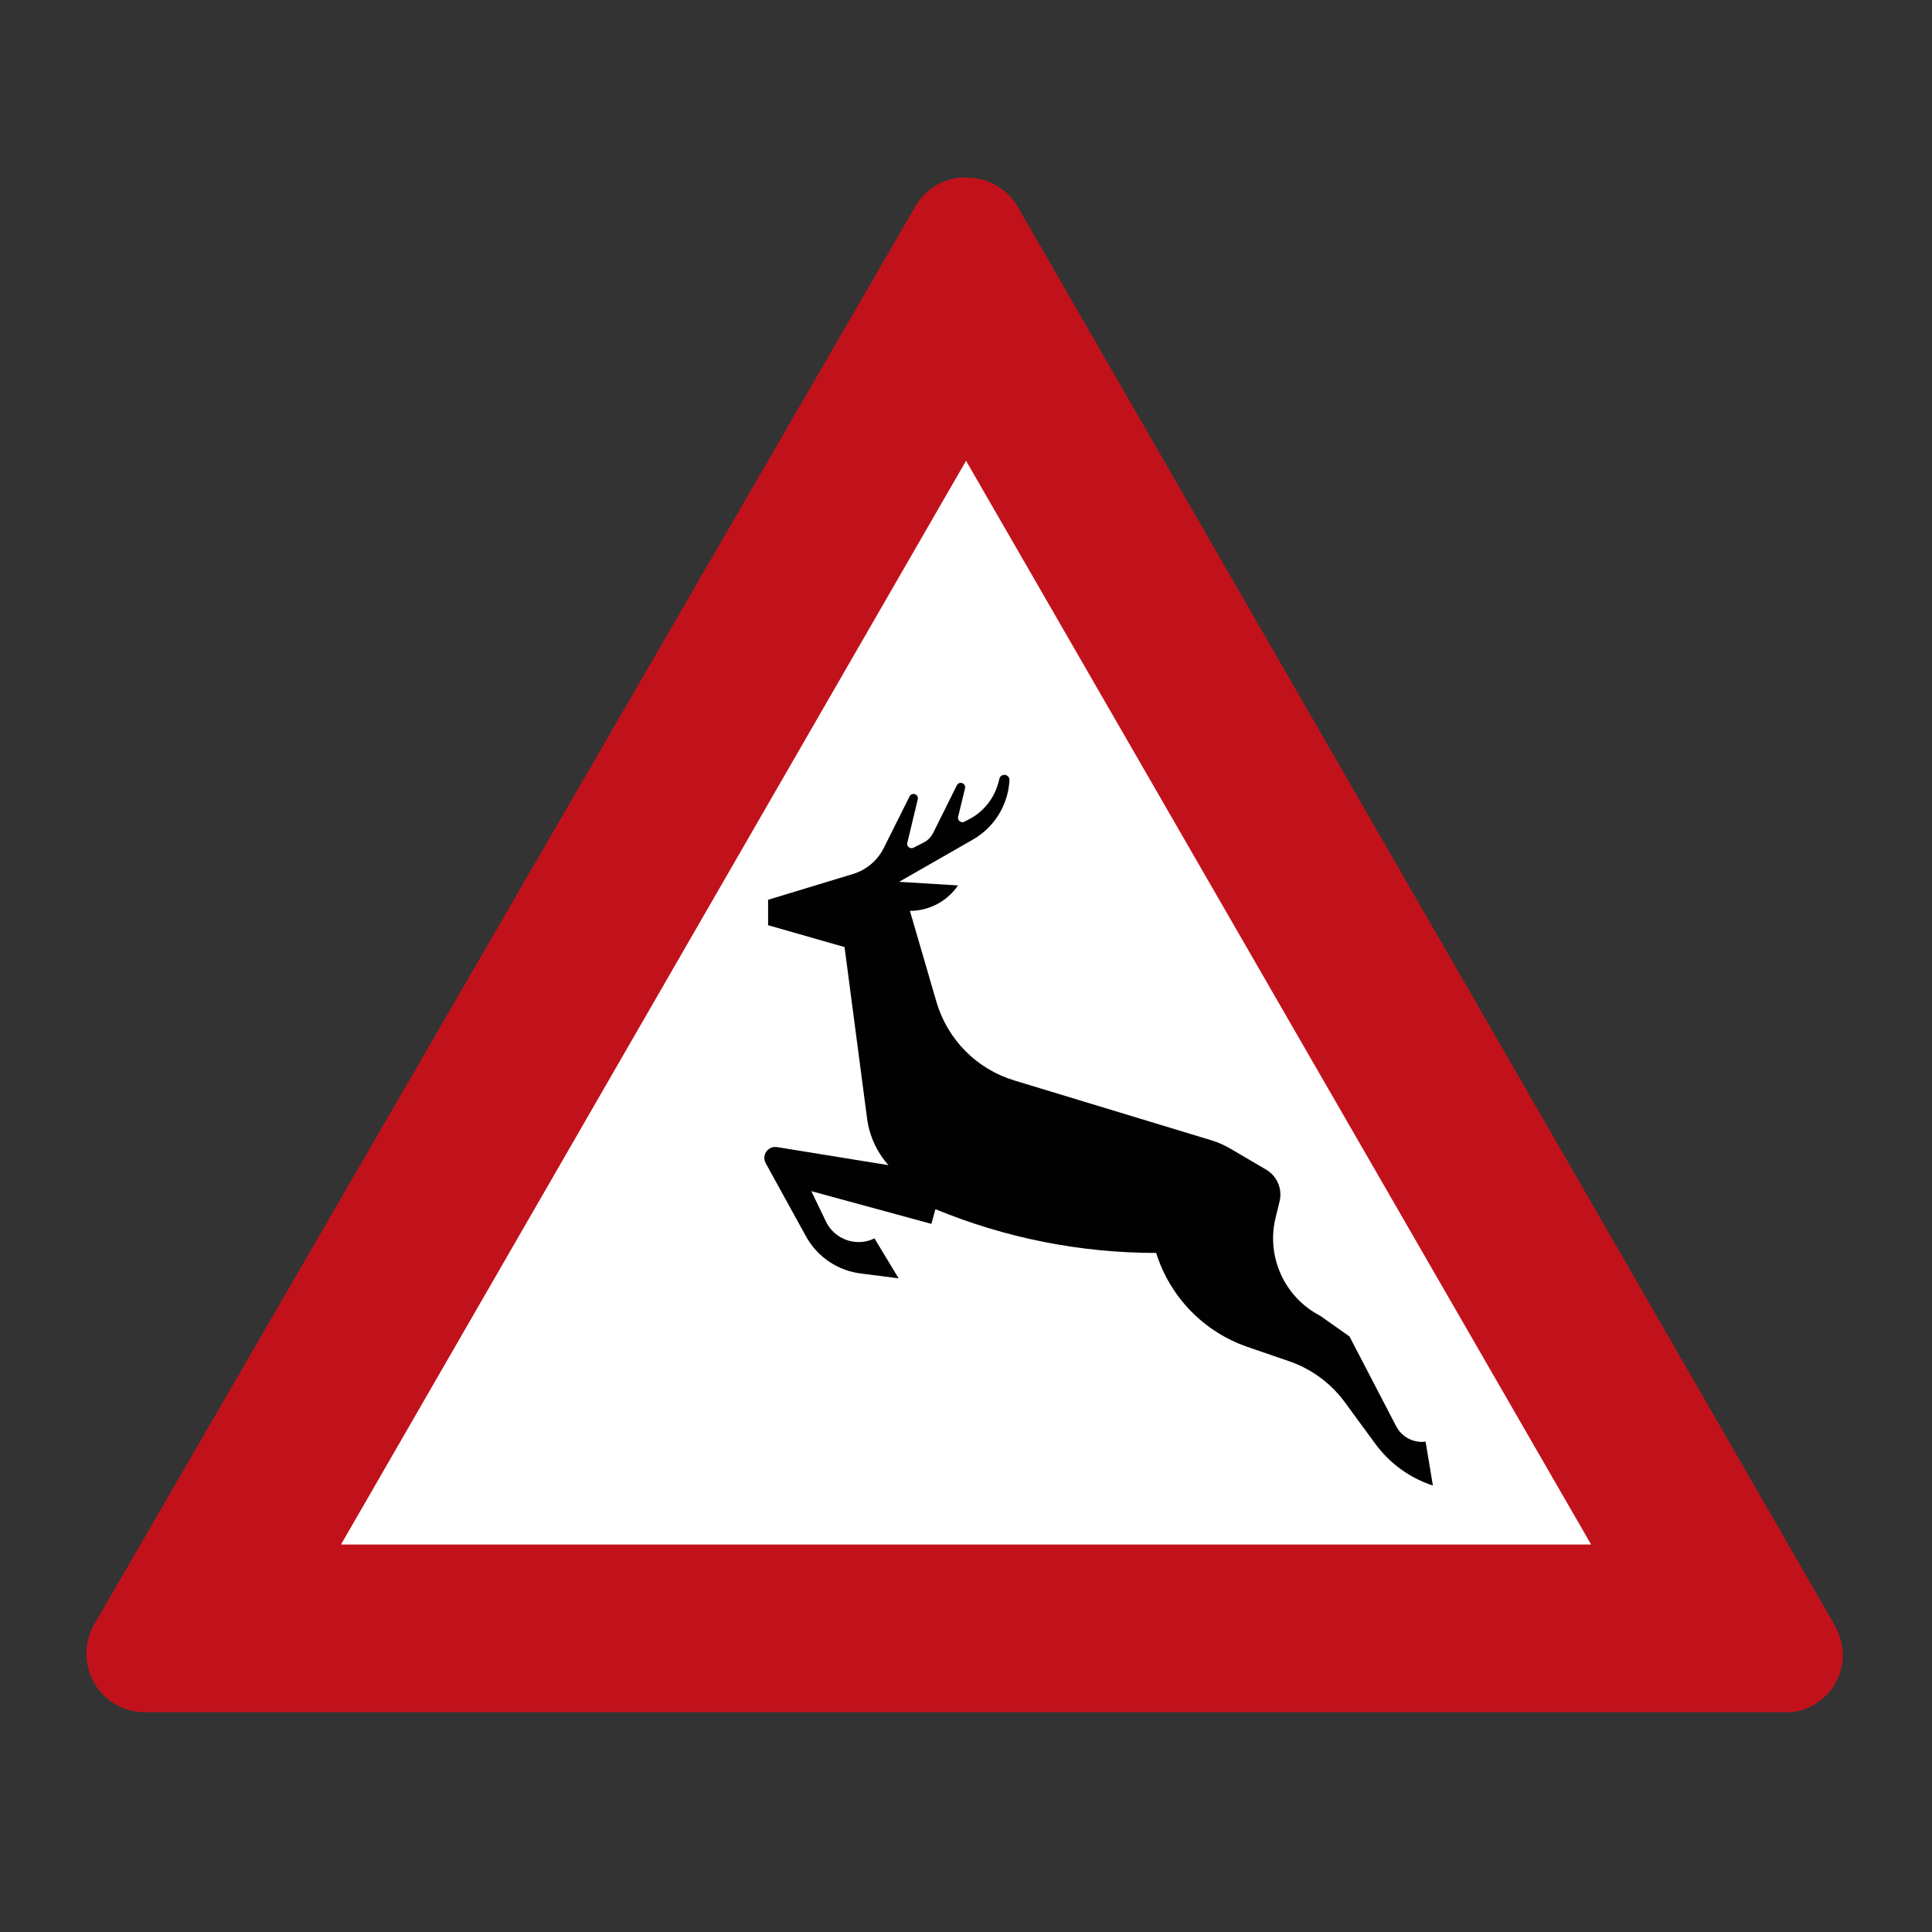 <?xml version="1.0" encoding="UTF-8"?>
<svg id="Ebene_1" data-name="Ebene 1" xmlns="http://www.w3.org/2000/svg" viewBox="0 0 44 44">
  <rect x="0" y="0" width="44" height="44" fill="#333333" stroke="none"/>
  <defs>
    <style>
      .cls-1 {
        fill: #fff;
      }

      .cls-2 {
        fill: #c1121c;
      }

      .cls-3 {
        fill: #010101;
      }
    </style>
  </defs>
  <path class="cls-1" d="M3.312,38.481c-.14,0-.277-.04-.397-.115-.349-.219-.454-.681-.235-1.03L20.279,6.817l1.07-1.827c.135-.236,.377-.379,.638-.384l.001,.004c.196,.001,.388,.08,.526,.219,.15,.153,.28,.334,.381,.531l18.459,32c.066,.116,.101,.245,.101,.376,0,.41-.336,.746-.748,.746H3.312Z"/>
  <path class="cls-2" d="M22.001,4.042c-.463-.006-.896,.233-1.137,.629L2.123,37.033c-.101,.195-.154,.412-.155,.632,0,.393,.174,.765,.474,1.018,.238,.203,.54,.314,.853,.312H40.676c.235,.005,.467-.061,.664-.189,.391-.236,.63-.66,.629-1.116-.006-.23-.065-.456-.174-.659L23.155,4.669l-.005-.008-.006-.009c-.066-.105-.149-.199-.244-.28-.217-.188-.489-.301-.775-.322-.032-.003-.064-.005-.096-.005l-.028-.003Zm0,6.452l14.235,24.681H7.766L22.001,10.494Z"/>
  <path class="cls-3" d="M20.465,29.113l-.549-.909c-.411,.2-.905,.028-1.105-.382-0-.001-.001-.002-.001-.003l-.002-.004-.33-.687,2.734,.745,.091-.335c1.595,.658,3.303,.997,5.028,.997,.314,1.003,1.085,1.798,2.079,2.14l.939,.323c.513,.174,.96,.502,1.28,.939l.693,.945c.327,.446,.785,.779,1.311,.95l-.166-.999c-.274,.035-.541-.105-.669-.349l-1.065-2.048-.667-.47c-.816-.423-1.235-1.351-1.013-2.243l.088-.359c.07-.284-.055-.581-.308-.728l-.82-.481c-.135-.079-.279-.142-.429-.187l-4.486-1.362c-.856-.259-1.522-.933-1.772-1.792l-.603-2.069c.438-.001,.848-.218,1.096-.58l-1.342-.082,1.68-.962c.489-.28,.803-.789,.833-1.352,.003-.064-.046-.119-.111-.122-.055-.003-.105,.034-.118,.087l-.021,.08c-.094,.369-.343,.679-.682,.851l-.095,.049c-.049,.025-.109,.005-.134-.044h0c-.011-.021-.014-.045-.008-.068l.157-.65c.012-.054-.021-.107-.074-.12-.045-.011-.091,.01-.112,.052l-.54,1.086c-.048,.095-.125,.173-.22,.22l-.227,.116c-.049,.025-.109,.005-.134-.044-.011-.021-.013-.045-.007-.068l.238-.991c.012-.054-.021-.107-.075-.119-.044-.01-.09,.011-.111,.051l-.589,1.178c-.142,.285-.394,.498-.698,.591l-1.936,.588v.579l1.741,.498,.513,3.902c.051,.396,.222,.768,.488,1.065l-2.54-.412c-.135-.021-.262,.071-.285,.206-.008,.055,.002,.111,.028,.16l.919,1.669c.261,.472,.734,.788,1.27,.847"/>
</svg>